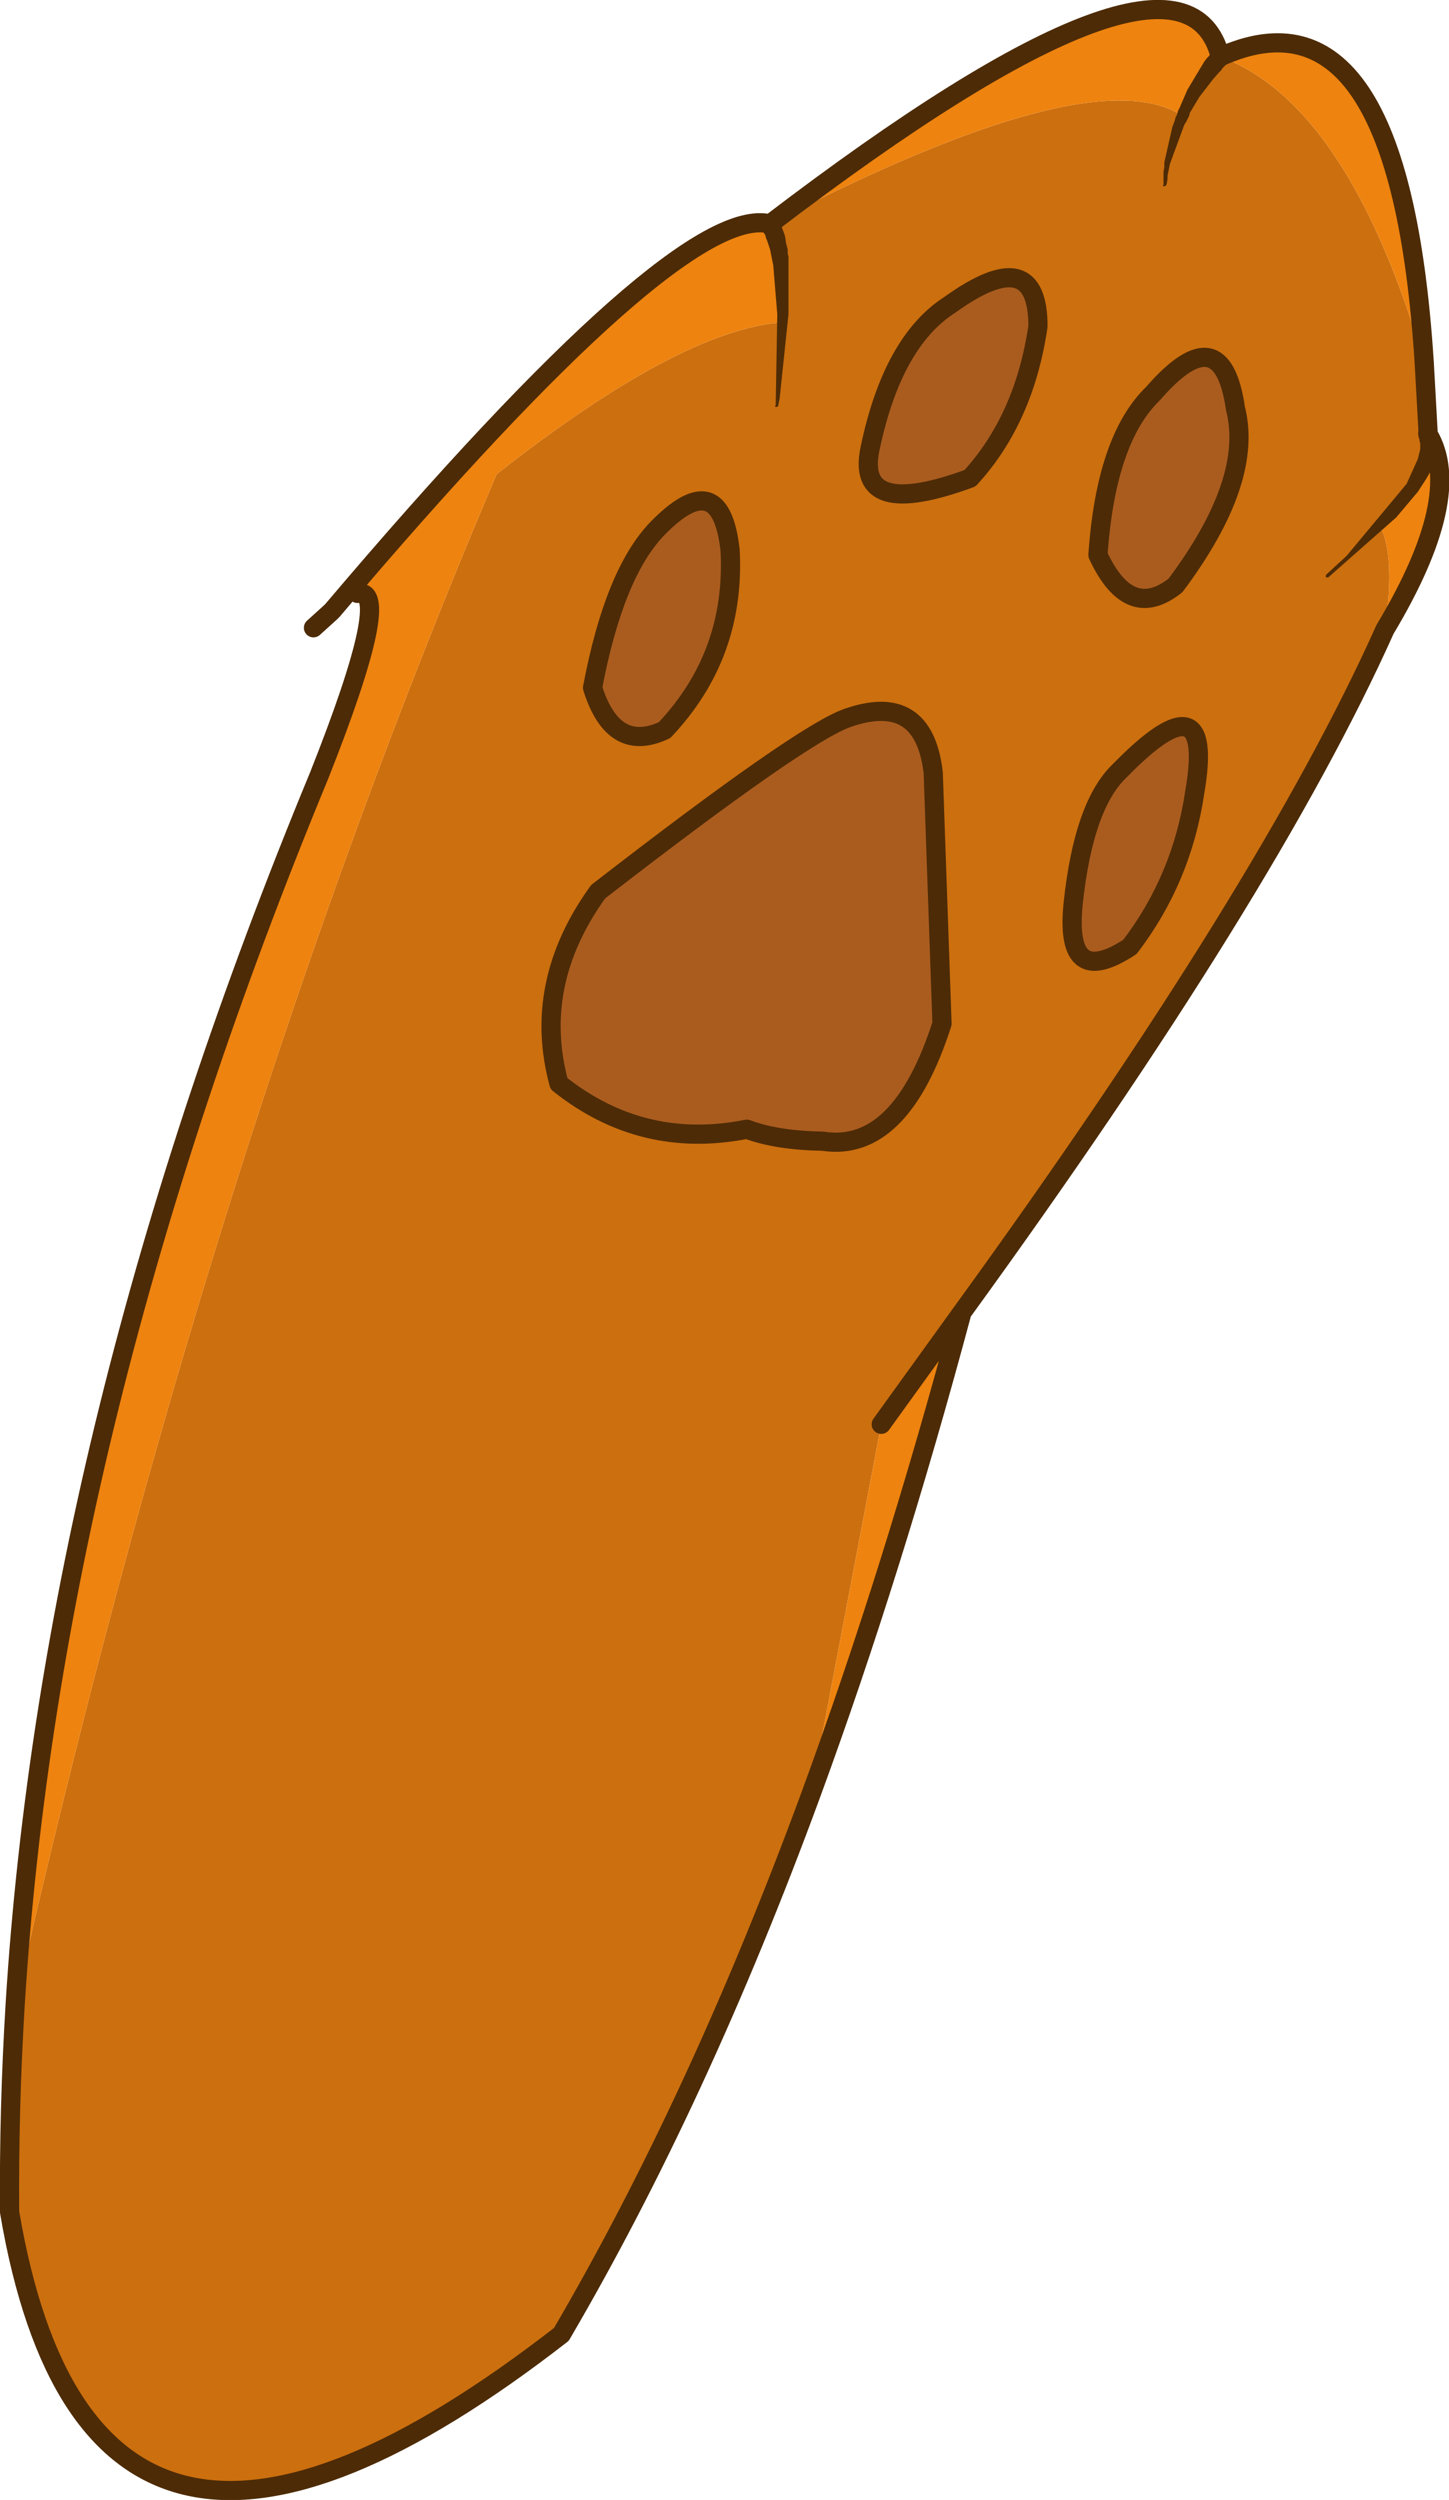<?xml version="1.0" encoding="UTF-8" standalone="no"?>
<svg xmlns:xlink="http://www.w3.org/1999/xlink" height="156.3px" width="90.6px" xmlns="http://www.w3.org/2000/svg">
  <g transform="matrix(1.0, 0.0, 0.0, 1.0, 45.3, 78.15)">
    <path d="M43.75 -55.5 L44.0 -51.0 Q44.6 -49.0 41.0 -45.25 41.95 -43.4 41.3 -38.8 34.0 -22.5 14.85 3.9 L9.8 10.9 5.4 34.05 Q-1.6 53.1 -10.2 67.8 -39.55 90.6 -44.7 60.15 -44.75 53.7 -44.35 47.15 -32.25 -6.2 -14.25 -48.5 -2.75 -57.55 3.65 -58.0 3.8 -62.75 2.85 -64.15 23.0 -74.6 28.65 -70.9 29.45 -72.85 31.0 -74.6 39.0 -71.65 43.75 -55.5 M26.8 -53.55 Q23.85 -50.7 23.35 -43.45 25.3 -39.25 28.2 -41.55 33.1 -48.1 31.95 -52.6 31.1 -58.5 26.8 -53.55 M14.1 -59.1 Q10.5 -56.8 9.1 -50.1 8.15 -45.6 15.35 -48.25 18.75 -51.95 19.6 -57.75 19.6 -63.05 14.1 -59.1 M7.65 -33.25 Q4.75 -32.2 -7.9 -22.4 -12.05 -16.65 -10.35 -10.4 -5.15 -6.25 1.4 -7.55 3.25 -6.85 6.15 -6.8 11.0 -6.05 13.6 -14.15 L13.05 -29.85 Q12.45 -34.95 7.65 -33.25 M24.7 -29.95 Q22.45 -27.8 21.8 -21.65 21.25 -16.25 25.35 -18.95 28.6 -23.2 29.4 -28.6 30.7 -36.1 24.7 -29.95 M-4.2 -45.1 Q-6.9 -42.3 -8.25 -35.15 -6.95 -31.0 -3.75 -32.5 0.7 -37.2 0.35 -43.75 -0.25 -49.15 -4.2 -45.1" fill="#cc6f0f" fill-rule="evenodd" stroke="none"/>
    <path d="M14.1 -59.1 Q19.6 -63.05 19.6 -57.75 18.75 -51.95 15.35 -48.25 8.15 -45.6 9.1 -50.1 10.5 -56.8 14.1 -59.1 M26.8 -53.55 Q31.1 -58.5 31.95 -52.6 33.1 -48.1 28.2 -41.55 25.3 -39.25 23.35 -43.45 23.85 -50.7 26.8 -53.55 M24.7 -29.95 Q30.7 -36.1 29.4 -28.6 28.6 -23.2 25.35 -18.95 21.25 -16.25 21.8 -21.65 22.45 -27.8 24.7 -29.95 M7.65 -33.25 Q12.45 -34.95 13.05 -29.85 L13.6 -14.15 Q11.0 -6.05 6.15 -6.8 3.25 -6.85 1.4 -7.55 -5.15 -6.25 -10.35 -10.4 -12.05 -16.65 -7.9 -22.4 4.75 -32.2 7.65 -33.25 M-4.2 -45.1 Q-0.25 -49.15 0.35 -43.75 0.7 -37.2 -3.75 -32.5 -6.95 -31.0 -8.25 -35.15 -6.9 -42.3 -4.2 -45.1" fill="#aa5c1f" fill-rule="evenodd" stroke="none"/>
    <path d="M43.75 -55.5 Q39.0 -71.65 31.0 -74.6 29.45 -72.85 28.65 -70.9 23.0 -74.6 2.85 -64.15 3.8 -62.75 3.65 -58.0 -2.75 -57.55 -14.25 -48.5 -32.25 -6.2 -44.35 47.15 -42.1 10.85 -25.35 -29.65 -20.65 -41.5 -22.95 -41.05 -23.5 -40.9 -24.5 -40.0 -2.85 -65.55 2.85 -64.15 28.65 -83.85 31.0 -74.6 42.2 -79.65 43.75 -55.5 M5.4 34.05 L9.8 10.9 14.85 3.9 Q10.5 20.15 5.4 34.05 M41.3 -38.8 Q41.95 -43.4 41.0 -45.25 44.6 -49.0 44.0 -51.0 46.3 -47.15 41.3 -38.8" fill="#ee830f" fill-rule="evenodd" stroke="none"/>
    <path d="M44.0 -51.0 L43.75 -55.5 Q42.2 -79.65 31.0 -74.6 28.65 -83.85 2.85 -64.15 -2.85 -65.55 -24.5 -40.0 L-24.65 -39.85 -25.7 -38.9 M-44.35 47.15 Q-44.75 53.7 -44.7 60.15 -39.55 90.6 -10.2 67.8 -1.6 53.1 5.4 34.05 10.5 20.15 14.85 3.9 34.0 -22.5 41.3 -38.8 46.3 -47.15 44.0 -51.0 M9.8 10.9 L14.85 3.9 M14.1 -59.1 Q19.6 -63.05 19.6 -57.75 18.75 -51.95 15.35 -48.25 8.15 -45.6 9.1 -50.1 10.5 -56.8 14.1 -59.1 M26.8 -53.55 Q31.1 -58.5 31.95 -52.6 33.1 -48.1 28.2 -41.55 25.3 -39.25 23.35 -43.45 23.85 -50.7 26.8 -53.55 M-22.95 -41.05 Q-20.65 -41.5 -25.35 -29.65 -42.1 10.85 -44.35 47.15 M24.7 -29.95 Q30.7 -36.1 29.4 -28.6 28.6 -23.2 25.35 -18.95 21.25 -16.25 21.8 -21.65 22.45 -27.8 24.7 -29.95 M7.65 -33.25 Q12.45 -34.95 13.05 -29.85 L13.6 -14.15 Q11.0 -6.05 6.15 -6.8 3.25 -6.85 1.4 -7.55 -5.15 -6.25 -10.35 -10.4 -12.05 -16.65 -7.9 -22.4 4.75 -32.2 7.65 -33.25 M-4.2 -45.1 Q-0.25 -49.15 0.35 -43.75 0.7 -37.2 -3.75 -32.5 -6.95 -31.0 -8.25 -35.15 -6.9 -42.3 -4.2 -45.1" fill="none" stroke="#4d2b06" stroke-linecap="round" stroke-linejoin="round" stroke-width="1.2"/>
    <path d="M3.35 -52.75 L3.25 -52.7 Q3.1 -52.7 3.2 -52.8 L3.3 -58.5 3.05 -61.55 2.85 -62.55 2.65 -63.15 2.6 -63.25 2.55 -63.45 2.45 -63.6 2.35 -63.8 2.3 -63.85 Q1.95 -64.35 2.5 -64.7 3.05 -64.95 3.3 -64.45 L3.5 -64.15 3.75 -63.5 3.8 -63.3 3.85 -62.95 3.95 -62.55 3.95 -62.3 4.0 -62.1 4.0 -58.5 3.45 -53.25 3.35 -52.75 M30.55 -75.0 L31.4 -75.05 Q31.85 -74.6 31.45 -74.2 L31.15 -73.9 31.05 -73.75 30.9 -73.6 30.55 -73.2 29.7 -72.1 29.1 -71.1 29.05 -70.9 28.85 -70.5 28.75 -70.35 27.85 -67.9 27.7 -67.15 27.7 -66.95 27.65 -66.65 27.6 -66.55 27.5 -66.5 Q27.35 -66.5 27.45 -66.6 L27.45 -67.4 27.5 -67.7 27.5 -68.0 28.0 -70.2 28.15 -70.6 28.2 -70.8 28.3 -71.0 28.35 -71.2 28.45 -71.4 28.95 -72.55 30.0 -74.3 30.15 -74.5 30.3 -74.65 30.35 -74.75 30.4 -74.8 30.45 -74.9 30.55 -75.0 M43.4 -50.8 L43.4 -50.85 Q43.25 -51.4 43.85 -51.6 44.45 -51.7 44.55 -51.15 L44.6 -51.0 44.6 -50.8 44.65 -50.55 44.35 -49.05 43.9 -48.25 43.35 -47.4 42.0 -45.8 37.75 -42.05 37.6 -42.05 37.6 -42.2 38.9 -43.4 42.65 -47.9 43.35 -49.45 43.5 -50.05 43.5 -50.45 43.45 -50.6 43.45 -50.7 43.4 -50.8" fill="#4d2b06" fill-rule="evenodd" stroke="none"/>
  </g>
</svg>
